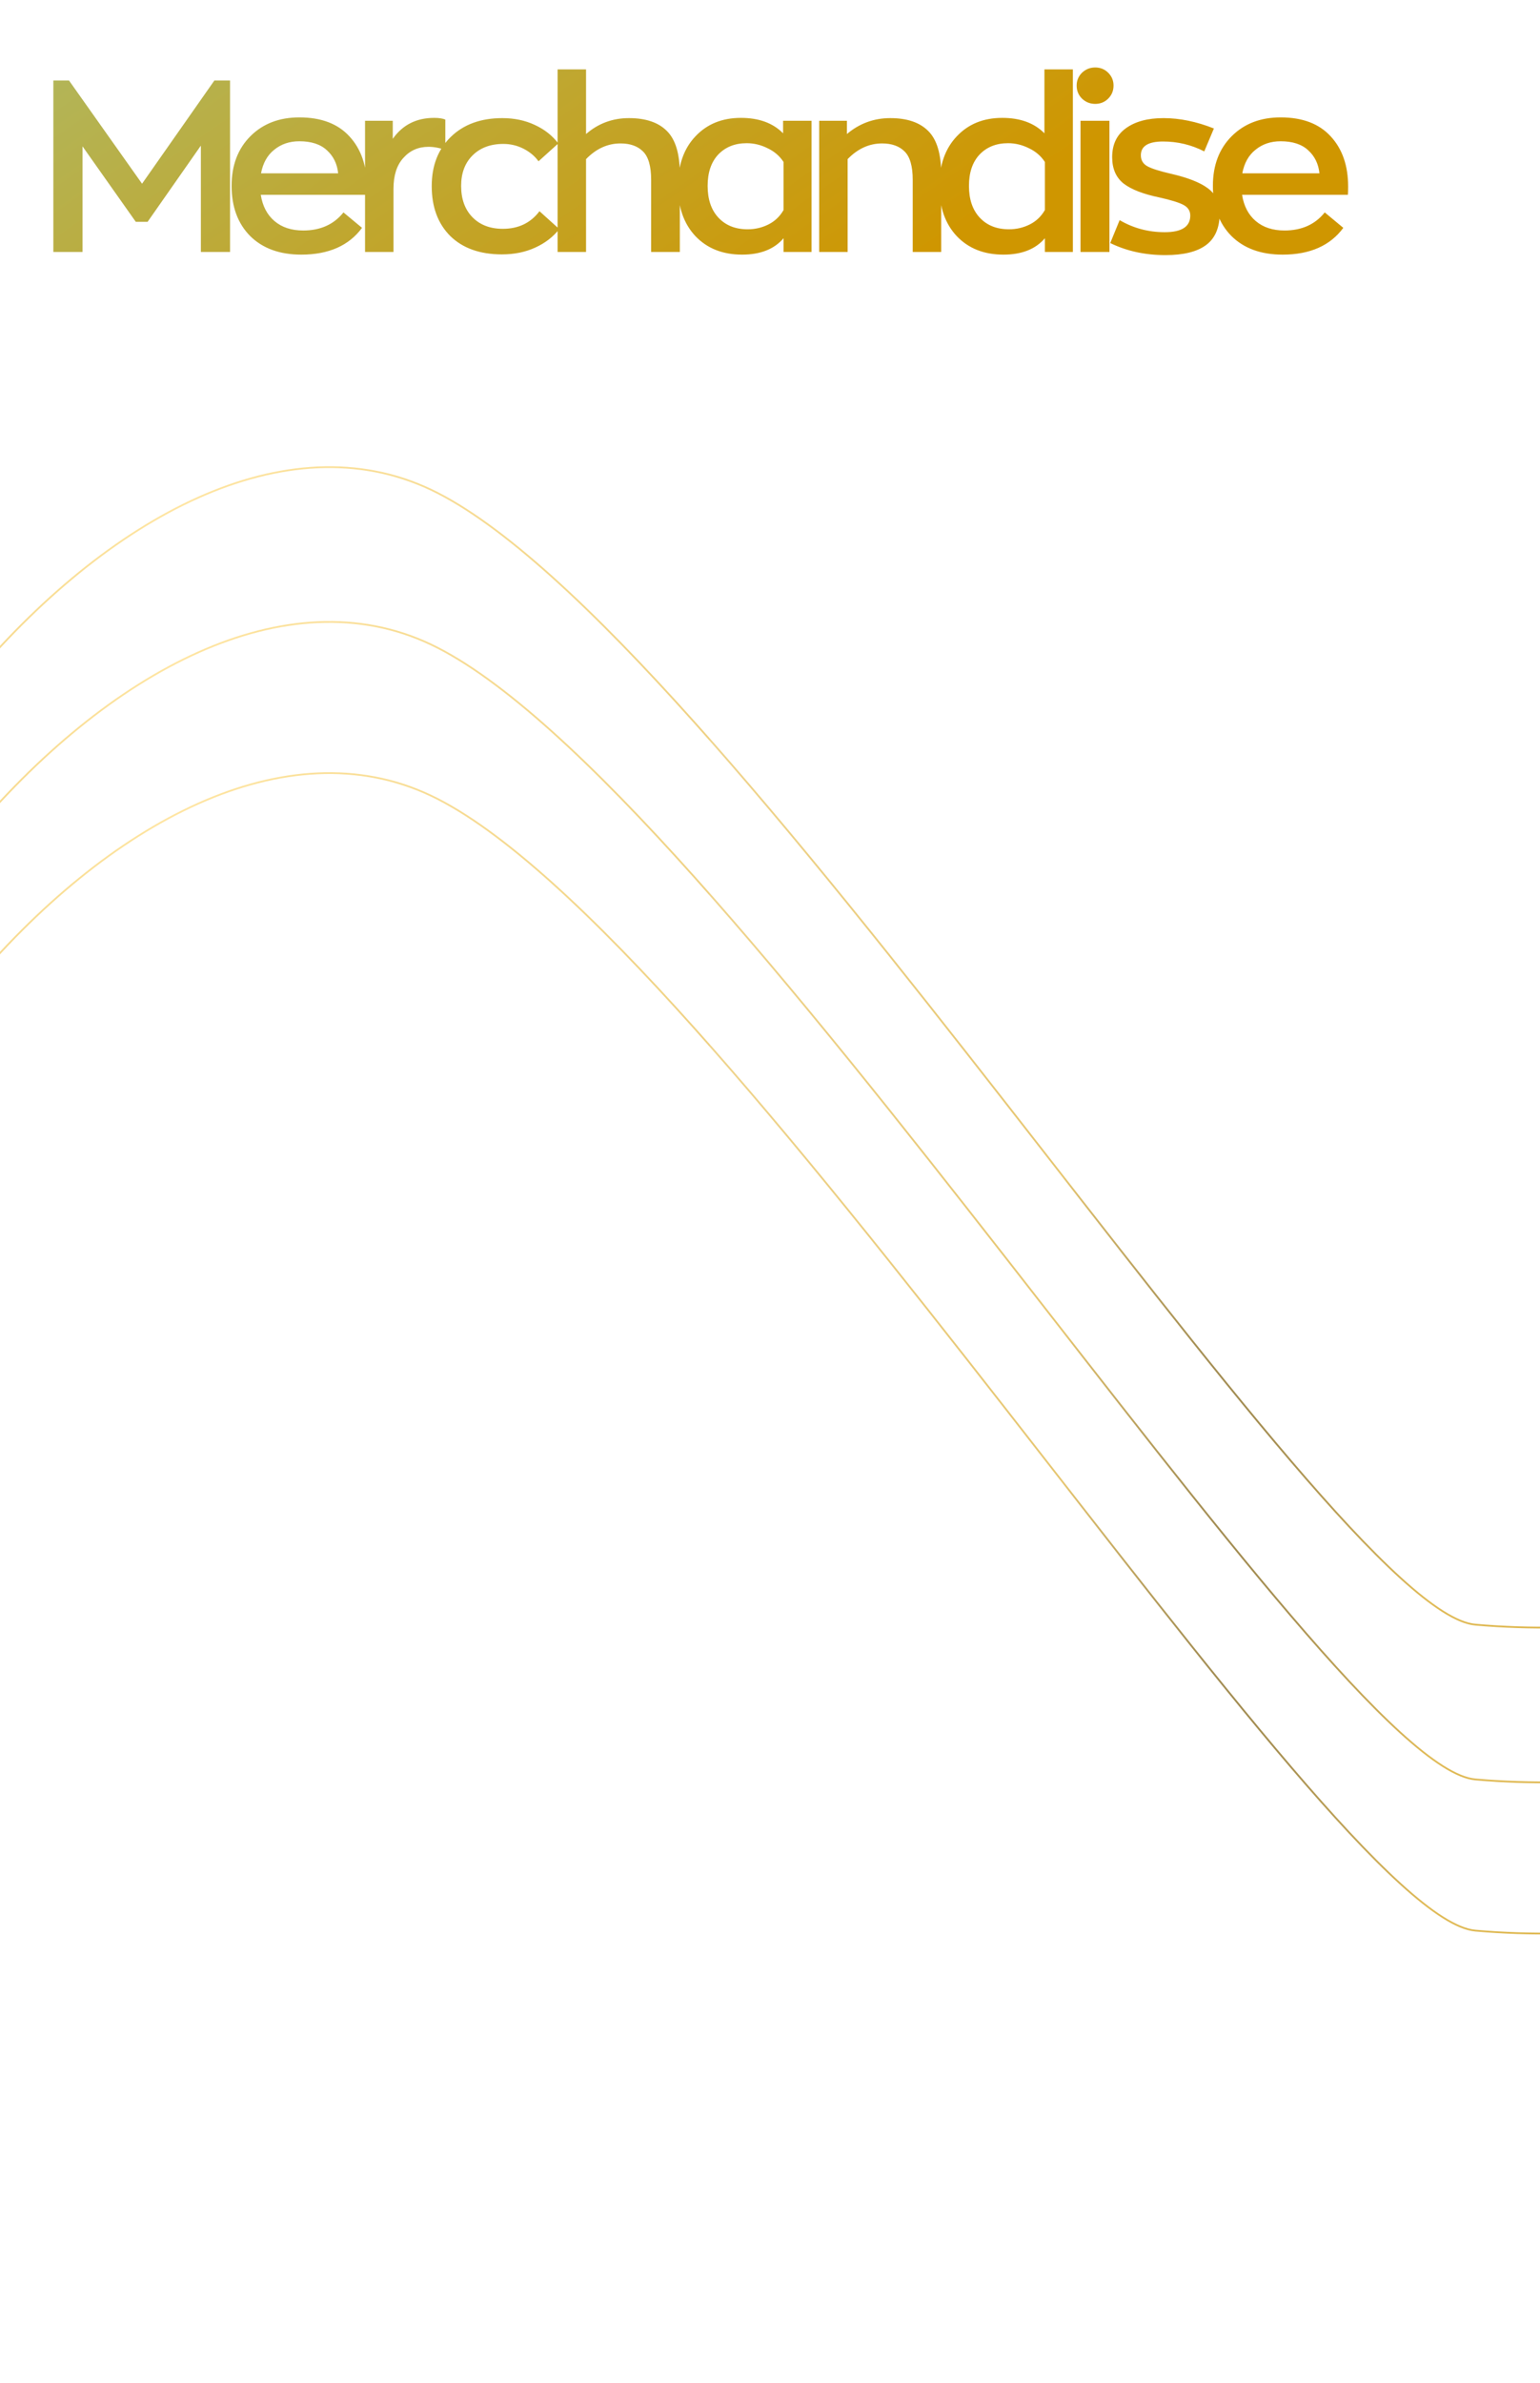 <svg width="428" height="662" viewBox="0 0 428 662" fill="none" xmlns="http://www.w3.org/2000/svg">
    <defs>
        <linearGradient id="paint0_linear_1010_16408" x1="-187.094" y1="417.893" x2="510.399" y2="513.106" gradientUnits="userSpaceOnUse">
            <stop stop-color="#D19A08" stop-opacity="0.9"/>
            <stop offset="0.276" stop-color="#FEDB7E" stop-opacity="0.92"/>
            <stop offset="0.5" stop-color="#EAC460"/>
            <stop offset="0.5" stop-color="#E9C25D" stop-opacity="0.9"/>
            <stop offset="0.74" stop-color="#D19A08" stop-opacity="0.8"/>
            <stop offset="1" stop-color="#D19A08"/>
        </linearGradient>
        <radialGradient id="paint1_radial_1010_16408" cx="0" cy="0" r="1" gradientUnits="userSpaceOnUse" gradientTransform="translate(166.786 427.895) rotate(78.36) scale(81.196 344.585)">
            <stop/>
            <stop offset="1" stop-opacity="0"/>
        </radialGradient>
        <linearGradient id="paint2_linear_1010_16408" x1="-187.094" y1="502.893" x2="510.399" y2="598.106" gradientUnits="userSpaceOnUse">
            <stop stop-color="#D19A08" stop-opacity="0.9"/>
            <stop offset="0.276" stop-color="#FEDB7E" stop-opacity="0.92"/>
            <stop offset="0.5" stop-color="#EAC460"/>
            <stop offset="0.5" stop-color="#E9C25D" stop-opacity="0.9"/>
            <stop offset="0.74" stop-color="#D19A08" stop-opacity="0.8"/>
            <stop offset="1" stop-color="#D19A08"/>
        </linearGradient>
        <radialGradient id="paint3_radial_1010_16408" cx="0" cy="0" r="1" gradientUnits="userSpaceOnUse" gradientTransform="translate(166.786 512.895) rotate(78.36) scale(81.196 344.585)">
            <stop/>
            <stop offset="1" stop-opacity="0"/>
        </radialGradient>
        <linearGradient id="paint4_linear_1010_16408" x1="-187.094" y1="460.893" x2="510.399" y2="556.106" gradientUnits="userSpaceOnUse">
            <stop stop-color="#D19A08" stop-opacity="0.9"/>
            <stop offset="0.276" stop-color="#FEDB7E" stop-opacity="0.92"/>
            <stop offset="0.5" stop-color="#EAC460"/>
            <stop offset="0.5" stop-color="#E9C25D" stop-opacity="0.9"/>
            <stop offset="0.74" stop-color="#D19A08" stop-opacity="0.8"/>
            <stop offset="1" stop-color="#D19A08"/>
        </linearGradient>
        <radialGradient id="paint5_radial_1010_16408" cx="0" cy="0" r="1" gradientUnits="userSpaceOnUse" gradientTransform="translate(166.786 470.895) rotate(78.36) scale(81.196 344.585)">
            <stop/>
            <stop offset="1" stop-opacity="0"/>
        </radialGradient>
        <linearGradient id="paint6_linear_1010_16408" x1="10" y1="-11.068" x2="219.099" y2="291.664" gradientUnits="userSpaceOnUse">
            <stop stop-color="#AEBA66"/>
            <stop offset="0.566" stop-color="#CF9600"/>
        </linearGradient>
    </defs>
    <g opacity="0.78">
<path d="M519.56 432.526C519.56 432.526 473.21 456.878 410.043 451.353C369.482 447.806 199.502 173.77 119.716 136.02C39.93 98.27 -78.285 238.384 -78.284 376.019C-81.784 438.02 -163.747 406.52 -163.747 531.227" stroke="url(#paint0_linear_1010_16408)" stroke-width="0.5"/>
<path d="M519.56 432.526C519.56 432.526 473.21 456.878 410.043 451.353C369.482 447.806 199.502 173.77 119.716 136.02C39.93 98.27 -78.285 238.384 -78.284 376.019C-81.784 438.02 -163.747 406.52 -163.747 531.227" stroke="url(#paint1_radial_1010_16408)" stroke-opacity="0.8" stroke-width="0.5"/>
</g>
<g opacity="0.78">
<path d="M519.56 517.526C519.56 517.526 473.21 541.878 410.043 536.353C369.482 532.806 199.502 258.77 119.716 221.02C39.93 183.27 -78.285 323.384 -78.284 461.019C-81.784 523.02 -163.747 491.52 -163.747 616.227" stroke="url(#paint2_linear_1010_16408)" stroke-width="0.5"/>
<path d="M519.56 517.526C519.56 517.526 473.21 541.878 410.043 536.353C369.482 532.806 199.502 258.77 119.716 221.02C39.93 183.27 -78.285 323.384 -78.284 461.019C-81.784 523.02 -163.747 491.52 -163.747 616.227" stroke="url(#paint3_radial_1010_16408)" stroke-opacity="0.8" stroke-width="0.5"/>
</g>
<g opacity="0.78">
<path d="M519.56 475.526C519.56 475.526 473.21 499.878 410.043 494.353C369.482 490.806 199.502 216.77 119.716 179.02C39.93 141.27 -78.285 281.384 -78.284 419.019C-81.784 481.02 -163.747 449.52 -163.747 574.227" stroke="url(#paint4_linear_1010_16408)" stroke-width="0.5"/>
<path d="M519.56 475.526C519.56 475.526 473.21 499.878 410.043 494.353C369.482 490.806 199.502 216.77 119.716 179.02C39.93 141.27 -78.285 281.384 -78.284 419.019C-81.784 481.02 -163.747 449.52 -163.747 574.227" stroke="url(#paint5_radial_1010_16408)" stroke-opacity="0.8" stroke-width="0.5"/>
</g>
<path d="M59.58 22.363H63.935V70H55.828V40.453L41.021 61.625H37.738L22.931 40.654V70H14.824V22.363H19.179L39.48 51.039L59.58 22.363ZM101.956 51.843C101.956 52.915 101.934 53.674 101.889 54.121H72.476C72.967 57.248 74.24 59.682 76.295 61.424C78.35 63.166 81.007 64.037 84.268 64.037C89.047 64.037 92.777 62.362 95.457 59.012L100.616 63.3C96.953 68.258 91.325 70.737 83.732 70.737C77.746 70.737 73.012 69.017 69.528 65.578C66.088 62.094 64.369 57.449 64.369 51.642C64.369 45.925 66.111 41.324 69.595 37.84C73.079 34.356 77.612 32.614 83.196 32.614C89.27 32.614 93.916 34.378 97.132 37.907C100.348 41.391 101.956 46.036 101.956 51.843ZM83.196 39.247C80.471 39.247 78.148 40.029 76.228 41.592C74.307 43.111 73.079 45.299 72.543 48.158H93.983C93.715 45.523 92.665 43.379 90.834 41.726C89.047 40.073 86.501 39.247 83.196 39.247ZM101.452 70V33.552H109.157V38.577C111.881 34.691 115.723 32.748 120.681 32.748C121.976 32.748 123.003 32.904 123.763 33.217V41.659C122.155 41.078 120.591 40.788 119.073 40.788C116.259 40.788 113.936 41.815 112.105 43.87C110.273 45.88 109.358 48.739 109.358 52.446V70H101.452ZM139.483 70.67C133.408 70.67 128.629 68.973 125.145 65.578C121.706 62.139 119.986 57.516 119.986 51.709C119.986 46.036 121.75 41.48 125.279 38.041C128.852 34.557 133.632 32.815 139.617 32.815C142.922 32.815 145.915 33.44 148.595 34.691C151.32 35.942 153.508 37.661 155.161 39.85L149.667 44.808C148.64 43.379 147.255 42.217 145.513 41.324C143.771 40.431 141.895 39.984 139.885 39.984C136.312 39.984 133.453 41.056 131.309 43.2C129.21 45.299 128.16 48.113 128.16 51.642C128.16 55.305 129.21 58.208 131.309 60.352C133.408 62.496 136.222 63.568 139.751 63.568C144.084 63.568 147.478 61.938 149.935 58.677L155.429 63.635C153.732 65.824 151.498 67.543 148.729 68.794C146.004 70.045 142.922 70.67 139.483 70.67ZM154.97 70V19.281H162.876V37.237C166.271 34.289 170.246 32.815 174.802 32.815C179.448 32.815 182.954 33.999 185.321 36.366C187.733 38.733 188.939 42.731 188.939 48.359V70H180.966V49.967C180.966 46.17 180.207 43.535 178.688 42.061C177.214 40.587 175.137 39.85 172.457 39.85C168.884 39.85 165.69 41.302 162.876 44.205V70H154.97ZM206.249 70.737C200.845 70.737 196.512 69.017 193.251 65.578C190.035 62.139 188.427 57.516 188.427 51.709C188.427 45.902 190.035 41.302 193.251 37.907C196.467 34.468 200.688 32.748 205.914 32.748C210.917 32.748 214.825 34.177 217.639 37.036V33.552H225.545V70H217.773V66.181C215.183 69.218 211.341 70.737 206.249 70.737ZM207.79 63.702C209.845 63.702 211.766 63.255 213.552 62.362C215.339 61.469 216.746 60.129 217.773 58.342V45.009C216.701 43.356 215.227 42.083 213.351 41.19C211.475 40.252 209.532 39.783 207.522 39.783C204.262 39.783 201.626 40.833 199.616 42.932C197.651 45.031 196.668 47.935 196.668 51.642C196.668 55.394 197.673 58.342 199.683 60.486C201.693 62.63 204.396 63.702 207.79 63.702ZM227.669 70V33.552H235.374V37.237C238.858 34.289 242.878 32.815 247.434 32.815C252.08 32.815 255.586 33.999 257.953 36.366C260.365 38.733 261.571 42.731 261.571 48.359V70H253.665V49.967C253.665 46.17 252.906 43.535 251.387 42.061C249.913 40.587 247.836 39.85 245.156 39.85C241.583 39.85 238.389 41.302 235.575 44.205V70H227.669ZM278.878 70.737C273.474 70.737 269.141 69.017 265.88 65.578C262.664 62.139 261.056 57.516 261.056 51.709C261.056 45.902 262.664 41.302 265.88 37.907C269.096 34.468 273.317 32.748 278.543 32.748C283.546 32.748 287.454 34.177 290.268 37.036V19.281H298.174V70H290.402V66.181C287.812 69.218 283.97 70.737 278.878 70.737ZM280.419 63.702C282.474 63.702 284.395 63.255 286.181 62.362C287.968 61.469 289.375 60.129 290.402 58.342V45.009C289.33 43.356 287.856 42.083 285.98 41.19C284.104 40.252 282.161 39.783 280.151 39.783C276.891 39.783 274.255 40.833 272.245 42.932C270.28 45.031 269.297 47.935 269.297 51.642C269.297 55.394 270.302 58.342 272.312 60.486C274.322 62.63 277.025 63.702 280.419 63.702ZM308.003 27.388C307.021 28.371 305.815 28.862 304.385 28.862C302.956 28.862 301.728 28.371 300.7 27.388C299.718 26.405 299.226 25.199 299.226 23.77C299.226 22.385 299.718 21.202 300.7 20.219C301.728 19.236 302.956 18.745 304.385 18.745C305.815 18.745 307.021 19.236 308.003 20.219C308.986 21.202 309.477 22.385 309.477 23.77C309.477 25.199 308.986 26.405 308.003 27.388ZM300.298 70V33.552H308.338V70H300.298ZM323.902 70.871C318.229 70.871 313.115 69.754 308.559 67.521L311.172 61.156C314.968 63.389 319.145 64.506 323.701 64.506C328.435 64.506 330.803 62.965 330.803 59.883C330.803 58.588 330.177 57.605 328.927 56.935C327.676 56.265 325.443 55.573 322.227 54.858C317.715 53.92 314.388 52.625 312.244 50.972C310.144 49.275 309.095 46.84 309.095 43.669C309.095 40.14 310.368 37.46 312.914 35.629C315.504 33.753 318.988 32.815 323.366 32.815C327.877 32.815 332.545 33.775 337.369 35.696L334.689 42.061C331.115 40.23 327.296 39.314 323.232 39.314C319.122 39.314 317.068 40.587 317.068 43.133C317.068 44.473 317.648 45.478 318.81 46.148C319.971 46.818 322.204 47.533 325.51 48.292C330.155 49.364 333.55 50.704 335.694 52.312C337.882 53.92 338.977 56.22 338.977 59.213C338.977 63.233 337.726 66.181 335.225 68.057C332.723 69.933 328.949 70.871 323.902 70.871ZM374.676 51.843C374.676 52.915 374.653 53.674 374.609 54.121H345.196C345.687 57.248 346.96 59.682 349.015 61.424C351.069 63.166 353.727 64.037 356.988 64.037C361.767 64.037 365.497 62.362 368.177 59.012L373.336 63.3C369.673 68.258 364.045 70.737 356.452 70.737C350.466 70.737 345.732 69.017 342.248 65.578C338.808 62.094 337.089 57.449 337.089 51.642C337.089 45.925 338.831 41.324 342.315 37.84C345.799 34.356 350.332 32.614 355.916 32.614C361.99 32.614 366.636 34.378 369.852 37.907C373.068 41.391 374.676 46.036 374.676 51.843ZM355.916 39.247C353.191 39.247 350.868 40.029 348.948 41.592C347.027 43.111 345.799 45.299 345.263 48.158H366.703C366.435 45.523 365.385 43.379 363.554 41.726C361.767 40.073 359.221 39.247 355.916 39.247Z" fill="url(#paint6_linear_1010_16408)"/>
</svg>
